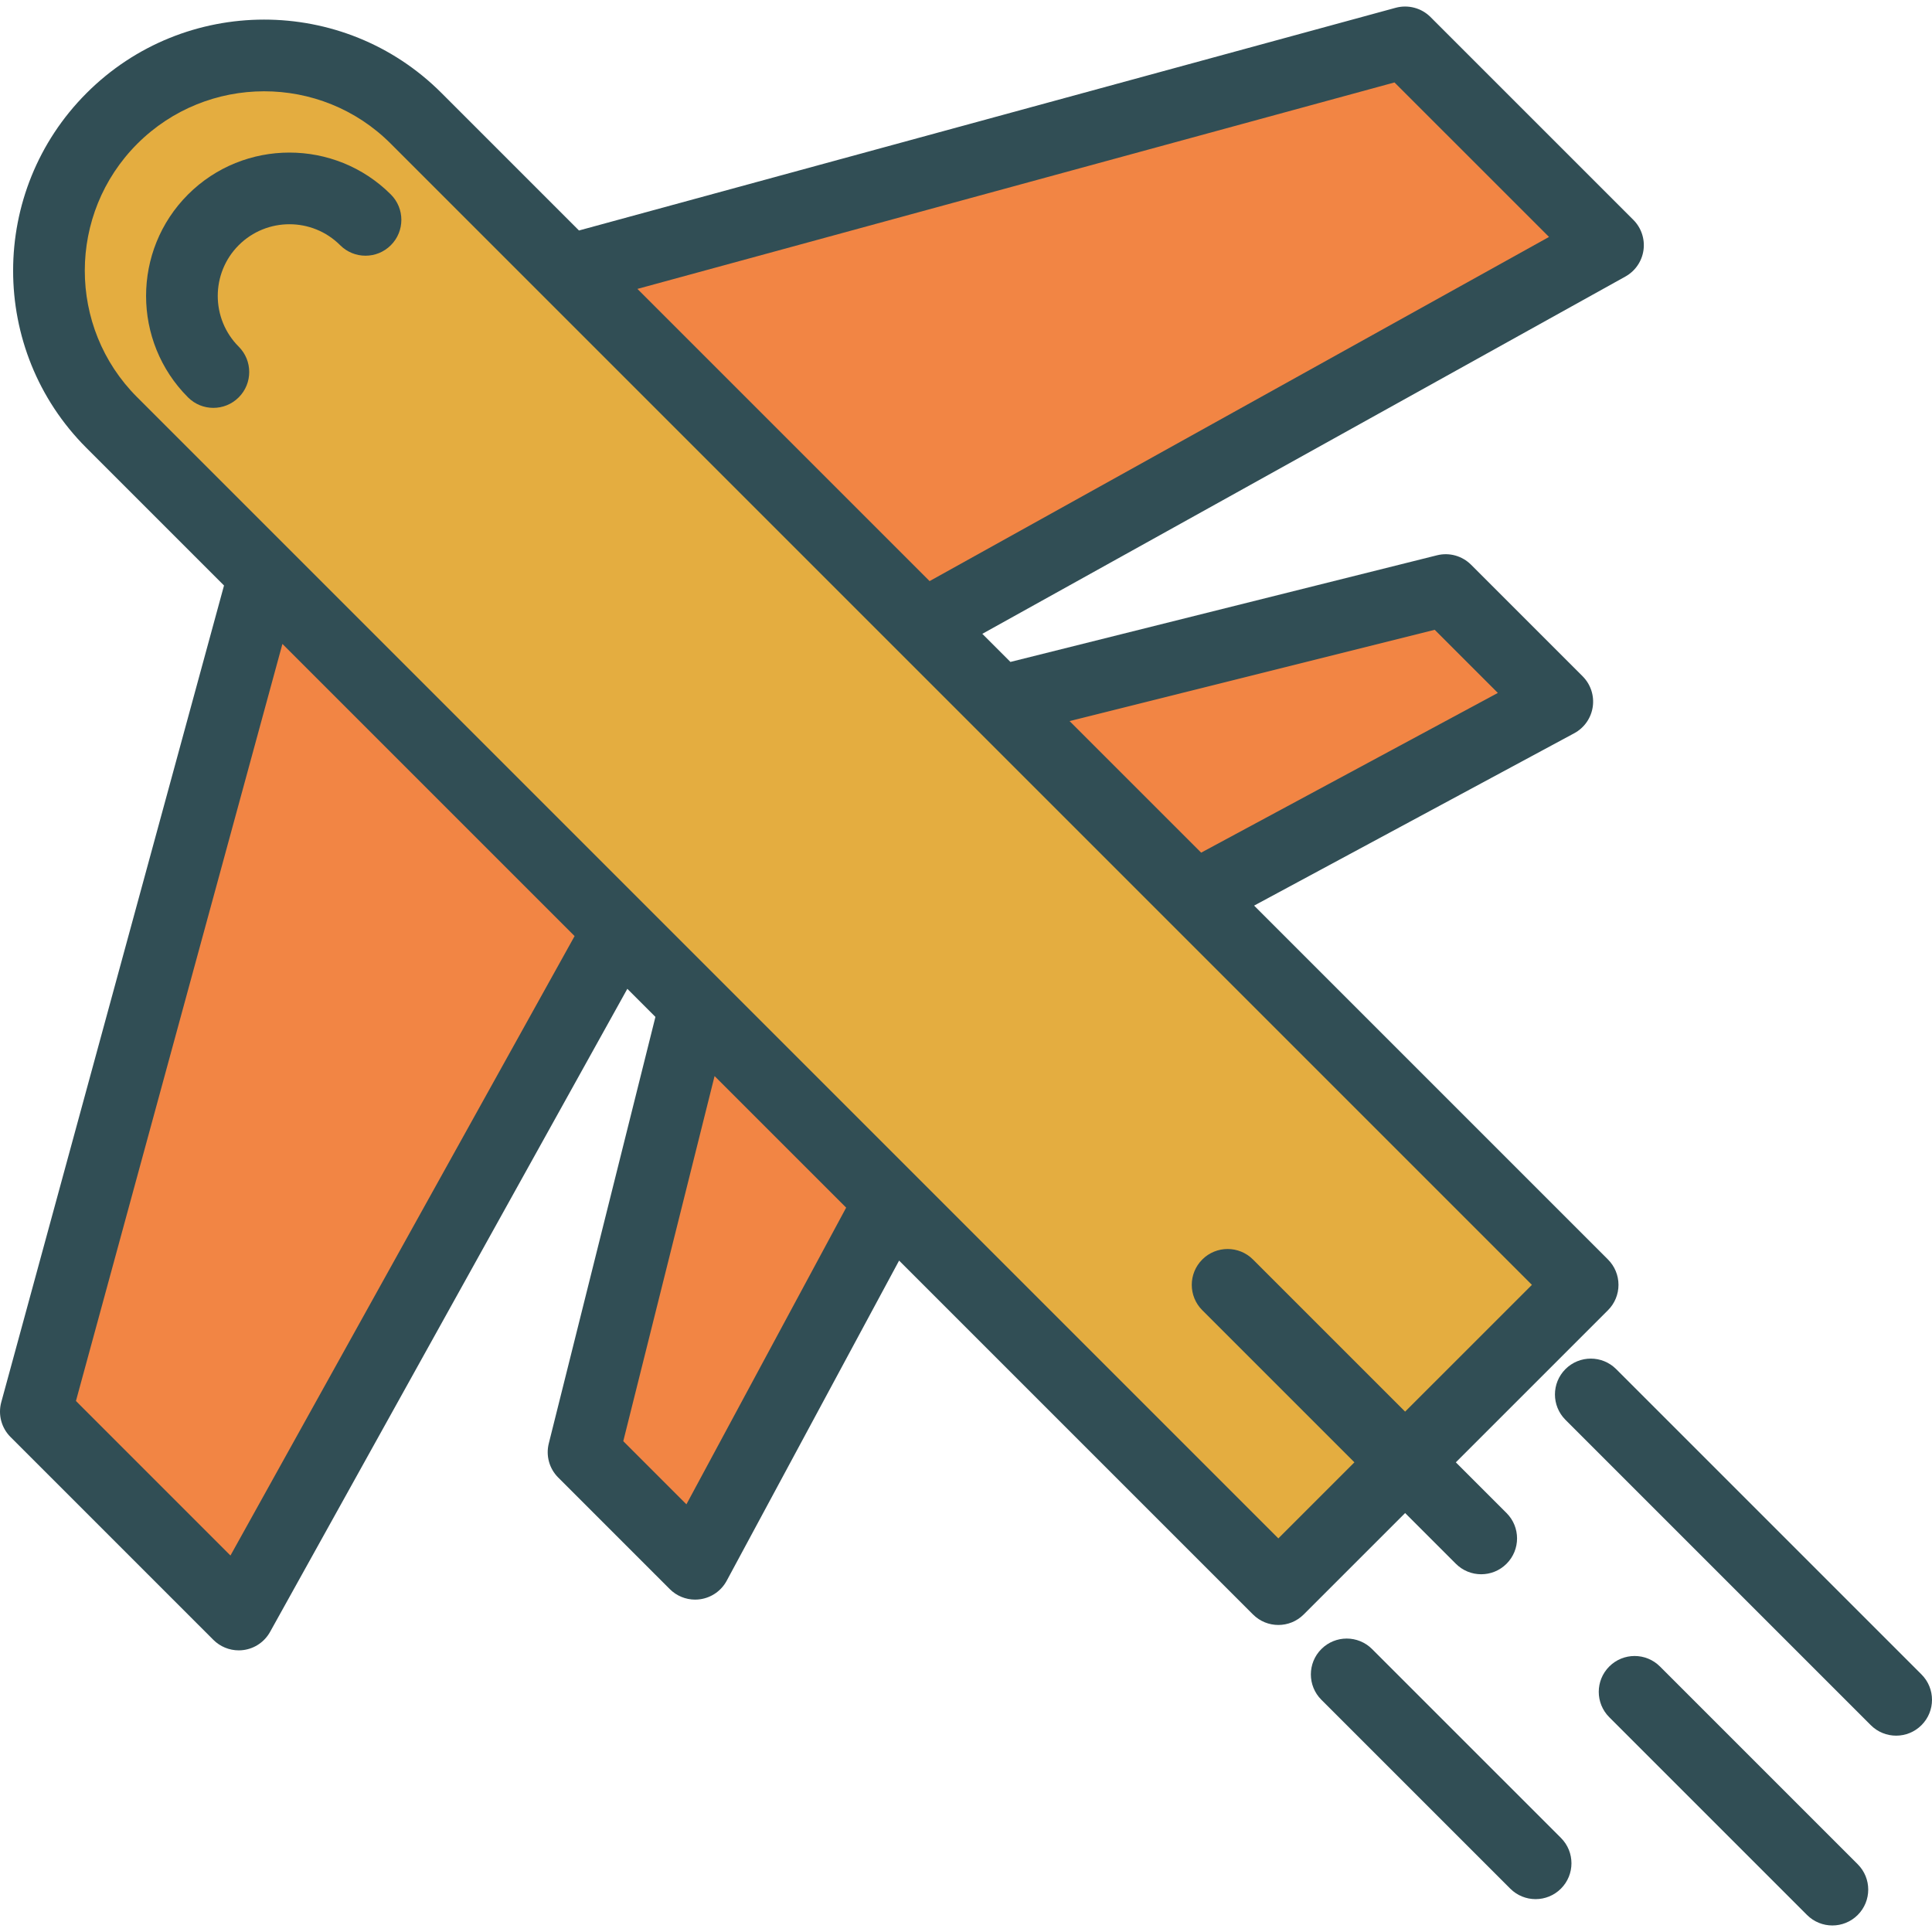 <?xml version="1.0" encoding="iso-8859-1"?>
<!-- Generator: Adobe Illustrator 19.0.0, SVG Export Plug-In . SVG Version: 6.00 Build 0)  -->
<svg version="1.1" id="Layer_1" xmlns="http://www.w3.org/2000/svg" xmlns:xlink="http://www.w3.org/1999/xlink" x="0px" y="0px"
	 viewBox="0 0 512 512" style="enable-background:new 0 0 512 512;" xml:space="preserve">
<path style="fill:#314E55;" d="M385.813,414.41c1.856,1.856,4.288,2.784,6.719,2.784s4.863-0.928,6.719-2.784
	c3.712-3.712,3.712-9.726,0-13.438l-13.439-13.438l40.32-40.315c1.782-1.782,2.784-4.195,2.784-6.719s-1.002-4.937-2.784-6.719
	l-93.782-93.783l84.849-45.684c2.645-1.429,4.459-4.018,4.895-6.988c0.436-2.979-0.557-5.977-2.682-8.102l-29.568-29.568
	c-2.367-2.357-5.782-3.313-9.025-2.496l-113.046,28.261l-7.448-7.448l170.422-94.686c2.603-1.448,4.38-4.037,4.793-6.988
	c0.413-2.951-0.58-5.93-2.691-8.037L379.094,4.51c-2.413-2.413-5.939-3.332-9.22-2.45L153.437,61.082l-36.479-36.48
	C91.047-1.299,48.876-1.272,22.946,24.667c-25.934,25.939-25.962,68.11-0.065,94.011l36.485,36.485L0.334,371.6
	c-0.896,3.285,0.037,6.803,2.45,9.216l53.762,53.762c1.796,1.791,4.218,2.784,6.719,2.784c0.436,0,0.877-0.028,1.318-0.093
	c2.951-0.408,5.54-2.19,6.988-4.798l94.68-170.424l7.444,7.444L145.43,382.541c-0.807,3.239,0.139,6.663,2.501,9.021l29.568,29.568
	c1.796,1.8,4.218,2.784,6.719,2.784c0.459,0,0.919-0.037,1.378-0.102c2.975-0.436,5.564-2.255,6.988-4.9l45.688-84.845
	l93.784,93.782c1.856,1.856,4.288,2.784,6.719,2.784s4.863-0.928,6.719-2.784l26.88-26.877L385.813,414.41z"/>
<path style="fill:#E4AD40;" d="M338.775,407.691L36.319,105.24c-18.487-18.487-18.459-48.611,0.065-67.135
	c18.524-18.515,48.639-18.561,67.135-0.065l103.522,103.524l30.938,30.941c0.002,0.002,0.005,0.003,0.005,0.003l20.144,20.144
	c0.003,0.003,0.005,0.007,0.008,0.01l21.597,21.595l126.241,126.243l-33.601,33.596l-40.318-40.315
	c-3.712-3.712-9.726-3.712-13.438,0s-3.712,9.726,0,13.438l40.317,40.315L338.775,407.691z"/>
<path style="fill:#314E55;" d="M49.823,51.544c-14.816,14.821-14.816,38.941,0,53.762c1.851,1.856,4.288,2.784,6.719,2.784
	s4.863-0.928,6.719-2.784c3.712-3.712,3.712-9.726,0-13.438c-7.406-7.415-7.406-19.47,0-26.886c7.415-7.406,19.475-7.406,26.881,0
	c3.712,3.712,9.735,3.712,13.438,0c3.712-3.712,3.712-9.726,0-13.438C88.759,36.732,64.644,36.732,49.823,51.544z"/>
<g>
	<polygon style="fill:#F28544;" points="61.075,412.23 20.125,371.275 74.843,170.649 152.274,248.076 	"/>
	<polygon style="fill:#F28544;" points="181.907,398.661 165.174,381.929 189.369,285.17 224.24,320.037 	"/>
	<polygon style="fill:#F28544;" points="380.212,166.9 396.941,183.633 318.321,225.961 291.063,198.711 283.447,191.094 	"/>
	<polygon style="fill:#F28544;" points="168.919,76.564 369.554,21.846 410.504,62.791 246.352,153.999 186.28,93.926 	"/>
</g>
<g>
	<path style="fill:#314E55;" d="M363.614,437.018c-3.712-3.712-9.726-3.712-13.438,0c-3.712,3.712-3.712,9.726,0,13.438
		l50.054,50.05c1.856,1.856,4.288,2.784,6.719,2.784c2.431,0,4.863-0.928,6.719-2.784c3.712-3.712,3.712-9.726,0-13.438
		L363.614,437.018z"/>
	<path style="fill:#314E55;" d="M509.216,443.746l-80.917-80.917c-3.712-3.712-9.726-3.712-13.438,0
		c-3.712,3.712-3.712,9.726,0,13.438l80.917,80.917c1.856,1.856,4.288,2.784,6.719,2.784s4.863-0.928,6.719-2.784
		C512.928,453.472,512.928,447.458,509.216,443.746z"/>
	<path style="fill:#314E55;" d="M439.909,441.639c-3.712-3.712-9.726-3.712-13.438,0c-3.712,3.712-3.712,9.726,0,13.438
		l52.407,52.407c1.856,1.856,4.288,2.784,6.719,2.784s4.863-0.928,6.719-2.784c3.712-3.712,3.712-9.726,0-13.438L439.909,441.639z"
		/>
</g>
<g>
</g>
<g>
</g>
<g>
</g>
<g>
</g>
<g>
</g>
<g>
</g>
<g>
</g>
<g>
</g>
<g>
</g>
<g>
</g>
<g>
</g>
<g>
</g>
<g>
</g>
<g>
</g>
<g>
</g>
</svg>
